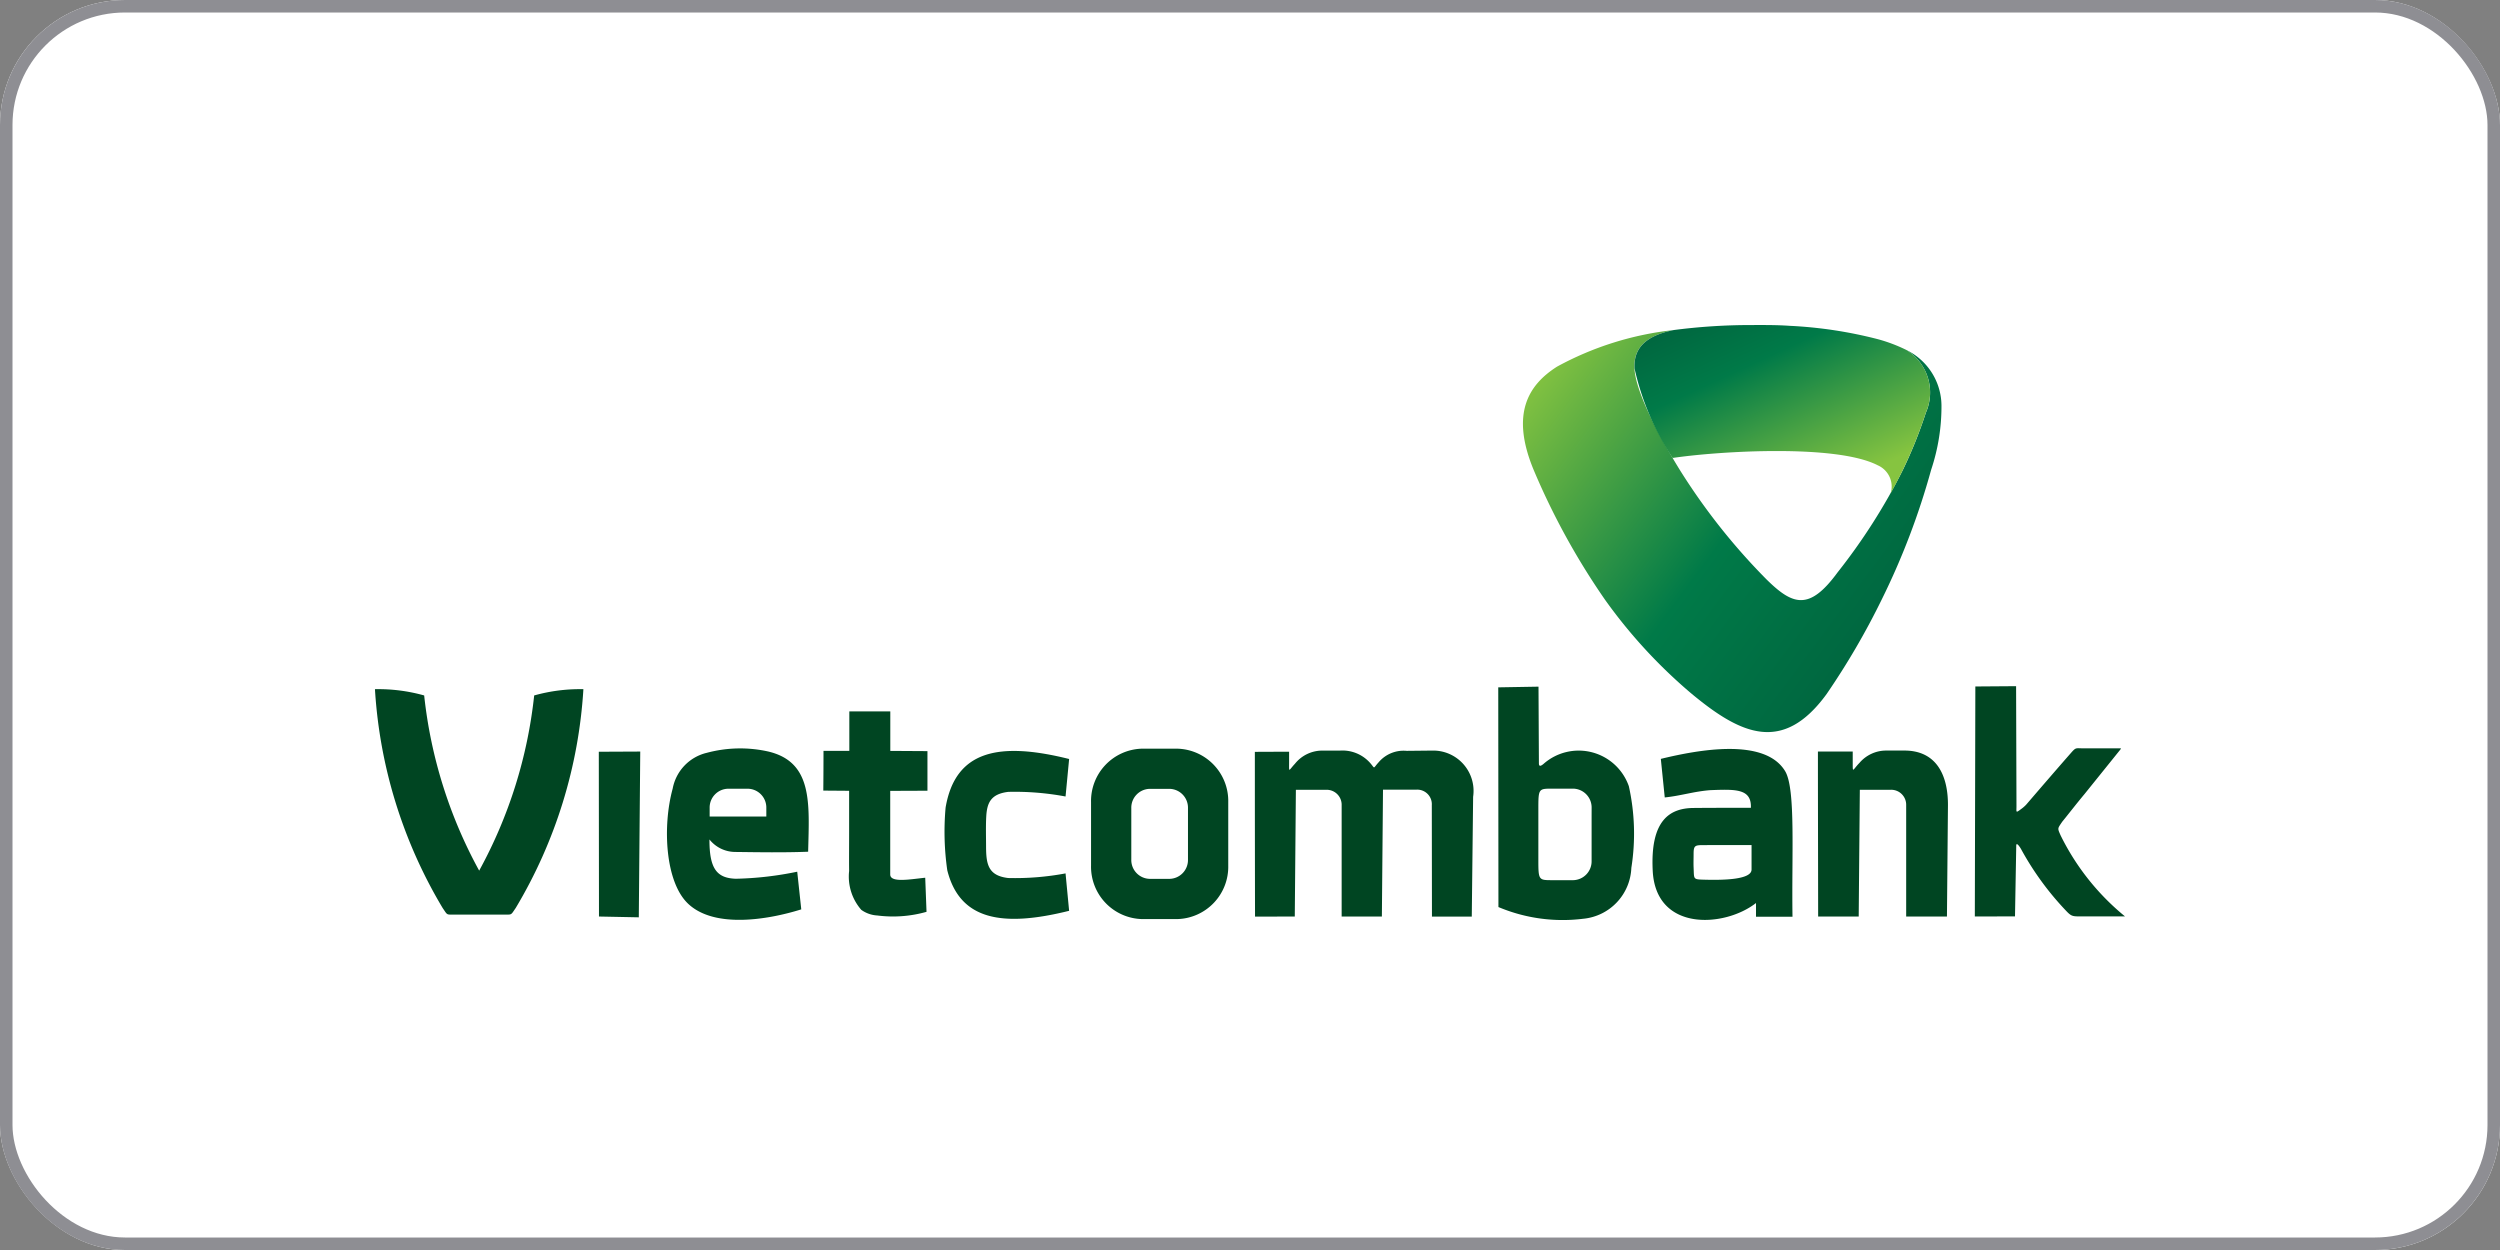 <svg id="Component_513_3" data-name="Component 513 – 3" xmlns="http://www.w3.org/2000/svg" xmlns:xlink="http://www.w3.org/1999/xlink" width="100" height="50" viewBox="0 0 100 50">
  <rect x="0" y="0" width="100" height="50" fill="#808080" stroke="none"/>
  <defs>
    <linearGradient id="linear-gradient" x1="0.878" y1="0.637" x2="0.081" y2="0.056" gradientUnits="objectBoundingBox">
      <stop offset="0" stop-color="#006840"/>
      <stop offset="0.4" stop-color="#007a48"/>
      <stop offset="1" stop-color="#86c440"/>
    </linearGradient>
    <linearGradient id="linear-gradient-2" x1="0.158" y1="0.018" x2="0.828" y2="0.841" gradientUnits="objectBoundingBox">
      <stop offset="0" stop-color="#006840"/>
      <stop offset="0.3" stop-color="#007a48"/>
      <stop offset="1" stop-color="#86c440"/>
    </linearGradient>
  </defs>
  <g id="Rectangle_1755" data-name="Rectangle 1755" fill="#fff" stroke="#8e8e93" stroke-width="0.5">
    <rect width="100" height="50" rx="5" stroke="none"/>
    <rect x="0.25" y="0.25" width="99.5" height="49.5" rx="4.75" fill="none"/>
  </g>
  <g id="Group_1993" data-name="Group 1993" transform="translate(-177.188 -117.347)">
    <g id="Group_1992" data-name="Group 1992" transform="translate(238.1 130.346)">
      <path id="Path_1959" data-name="Path 1959" d="M276.12,130.666c-1.177.239-1.607.772-1.566,1.539.059,1.078,1.245,3.134,1.812,4.051a25.171,25.171,0,0,0,3.465,4.378c1.056,1.043,1.716,1.269,2.845-.271a23.828,23.828,0,0,0,2.614-4.1,18.225,18.225,0,0,0,.921-2.292,2,2,0,0,0-.776-2.506,2.491,2.491,0,0,1,1.4,2.214,8,8,0,0,1-.414,2.579,29.134,29.134,0,0,1-1.979,5.192,29.845,29.845,0,0,1-2.2,3.772c-1.747,2.4-3.425,1.628-5.39,0a20.5,20.5,0,0,1-3.472-3.765,28.581,28.581,0,0,1-2.862-5.208c-.927-2.243-.206-3.391.939-4.12A12.539,12.539,0,0,1,276.12,130.666Z" transform="translate(-270.088 -130.462)" fill-rule="evenodd" fill="url(#linear-gradient)"/>
      <path id="Path_1960" data-name="Path 1960" d="M278.606,135.666c1.82-.272,6.55-.566,8.209.294a.93.93,0,0,1,.516,1.118q.249-.449.485-.933a18.23,18.23,0,0,0,.921-2.292,2,2,0,0,0-.776-2.506l0,0a6.308,6.308,0,0,0-1.145-.433,17.379,17.379,0,0,0-3.527-.534c-.5-.036-1.031-.033-1.564-.031a23.825,23.825,0,0,0-3.075.2c-1.176.239-1.607.772-1.565,1.539A10.8,10.8,0,0,0,278.606,135.666Z" transform="translate(-272.615 -130.346)" fill-rule="evenodd" fill="url(#linear-gradient-2)"/>
    </g>
    <path id="Path_1961" data-name="Path 1961" d="M240.521,164.314a2.129,2.129,0,0,0,1.921-2.036,8.738,8.738,0,0,0-.1-3.265,2.125,2.125,0,0,0-3.415-.891c-.1.083-.183.12-.183-.026l-.016-3.066-1.61.028.007,8.788a6.616,6.616,0,0,0,3.4.467Zm-43.181-.167c.338,0,.272.032.478-.266a19.321,19.321,0,0,0,2.706-8.75,6.809,6.809,0,0,0-1.969.251,18.719,18.719,0,0,1-2.2,7.008h0a18.728,18.728,0,0,1-2.2-7.008,6.809,6.809,0,0,0-1.969-.251,19.321,19.321,0,0,0,2.706,8.75c.206.3.14.266.478.266Zm46.281-6.227.157,1.542c.637-.064,1.159-.241,1.827-.292,1.007-.038,1.649-.063,1.618.706-.753,0-1.511,0-2.293.007-.949.008-1.738.484-1.633,2.518.126,2.442,2.876,2.264,4.131,1.284v.548h1.46c-.039-2.493.133-5.113-.294-5.821-.814-1.352-3.479-.856-4.972-.493Zm-34.382,6.021q-.081-.755-.162-1.509a13.313,13.313,0,0,1-2.459.282c-.769-.026-1.055-.416-1.052-1.572a1.323,1.323,0,0,0,1.017.5c1,.012,1.942.029,2.931-.009.044-1.925.2-3.6-1.621-4.014a5.143,5.143,0,0,0-2.426.056,1.815,1.815,0,0,0-1.372,1.435c-.414,1.509-.3,3.746.624,4.609,1.056.99,3.187.637,4.519.22Zm-2.934-4.828h.805a.754.754,0,0,1,.731.771v.342h-2.267v-.342a.754.754,0,0,1,.731-.771Zm51.483,5.107.05-2.827c0-.173.149.059.189.128a11.708,11.708,0,0,0,1.81,2.481c.222.234.268.218.662.218h1.689a9.724,9.724,0,0,1-2.575-3.239c-.132-.3-.125-.266.063-.547.245-.3.553-.7.893-1.108l1.439-1.787.02-.042H260.5c-.28,0-.271-.045-.469.18-.582.663-1.25,1.439-1.789,2.066a1.325,1.325,0,0,1-.213.186c-.222.168-.181.123-.182-.118l-.015-4.8-1.63.012-.021,9.2ZM219.953,164l-.143-1.5a10.944,10.944,0,0,1-2.294.185c-.782-.092-.877-.528-.885-1.2,0-.4-.015-.861.007-1.261.031-.548.183-.9.878-.985a11.031,11.031,0,0,1,2.294.185l.143-1.5c-2.8-.7-4.55-.35-4.941,1.942a10.862,10.862,0,0,0,.067,2.508c.5,2,2.208,2.287,4.875,1.622Zm-8.8-6.4h-1.025q0,.794-.008,1.588l1.033.008c0,.537,0,1.107,0,1.646,0,.568-.006,1.1,0,1.562a2.02,2.02,0,0,0,.487,1.554,1.2,1.2,0,0,0,.638.225,4.906,4.906,0,0,0,1.971-.146q-.026-.682-.052-1.364c-.63.066-1.4.209-1.4-.131,0-1.159,0-2.184,0-3.343l1.489-.006q0-.791,0-1.584L212.8,157.6q0-.79,0-1.579l-1.639,0q0,.787,0,1.575Zm-10.006,6.625,1.593.032.058-6.631-1.658.008.007,6.591Zm21.712-6.714h1.429a2.094,2.094,0,0,1,2.03,2.142v2.532a2.094,2.094,0,0,1-2.03,2.142h-1.429a2.094,2.094,0,0,1-2.029-2.142v-2.532a2.094,2.094,0,0,1,2.029-2.142Zm.312,1.607a.754.754,0,0,0-.731.771v2.059a.753.753,0,0,0,.731.77h.805a.753.753,0,0,0,.731-.77v-2.059a.754.754,0,0,0-.731-.771Zm5.808,5.107q.022-2.534.044-5.069l1.2,0a.6.6,0,0,1,.631.577v.233l0,4.26h1.609l.045-5.074h1.313a.584.584,0,0,1,.639.621l.006,4.455h1.593l.054-4.791a1.614,1.614,0,0,0-1.614-1.85l-1.042.011a1.308,1.308,0,0,0-1.125.459c-.242.264-.124.267-.344.019a1.477,1.477,0,0,0-1.2-.488h-.735a1.4,1.4,0,0,0-1.066.525c-.267.285-.235.379-.235-.067v-.414h0l-1.37.006q0,3.3.007,6.591Zm22.557,0q.022-2.534.045-5.069l1.214,0a.6.6,0,0,1,.64.612q0,2.228,0,4.458h1.631q.02-2.217.04-4.433c.01-1.171-.426-2.207-1.742-2.207h-.746a1.405,1.405,0,0,0-1.049.491c-.28.285-.272.441-.272-.013v-.44h-1.392c0,2.2.007,4.4.009,6.6Zm-6.061-2.857h1.775v.978c0,.406-1.121.424-1.834.407-.522-.013-.461,0-.484-.488-.008-.182,0-.364,0-.547,0-.375.073-.349.544-.349Zm-4.623-1.183V162a.754.754,0,0,1-.731.771H239.3c-.575,0-.578.008-.578-.854v-1.953c0-.863,0-.854.578-.854h.822a.754.754,0,0,1,.731.771Z" transform="translate(0 -10.217)" fill="#004522" fill-rule="evenodd"/>
  </g>
</svg>
